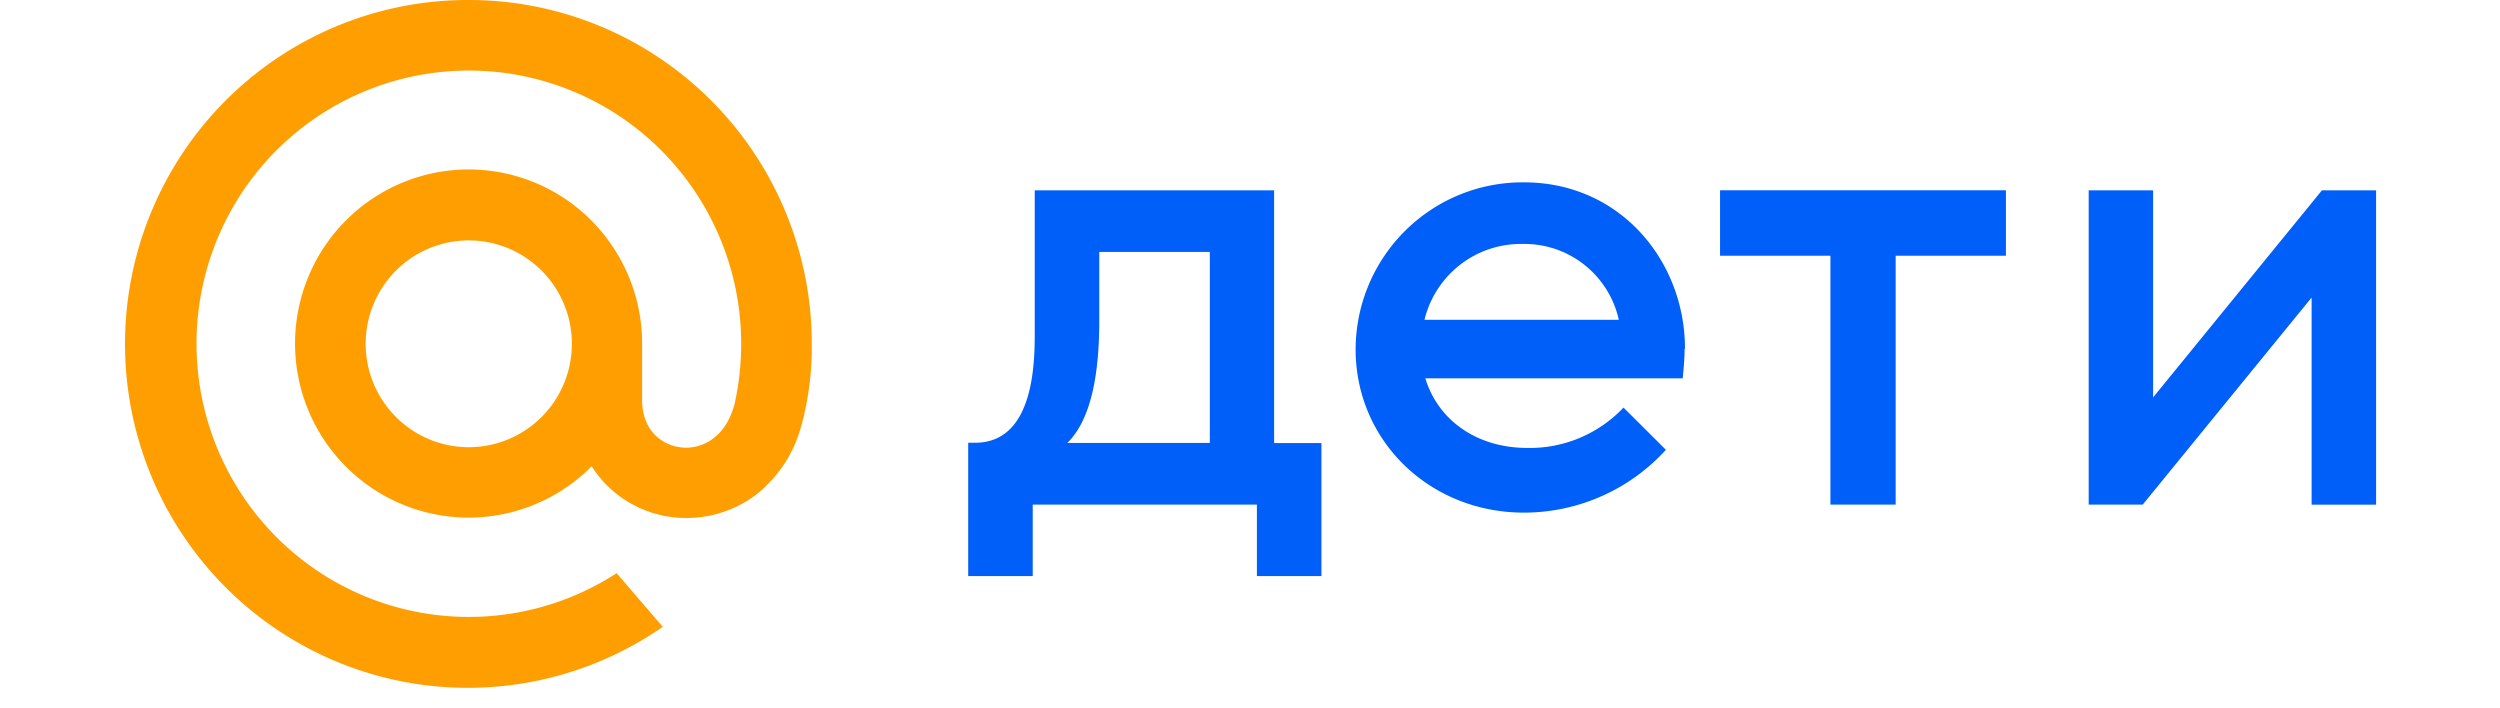 <svg width="120" height="34" fill="none" xmlns="http://www.w3.org/2000/svg"><path d="M27.45 16.507a4.974 4.974 0 01-.837 2.757 4.95 4.95 0 01-2.223 1.826 4.935 4.935 0 01-5.392-1.084 4.968 4.968 0 01-1.065-5.411 4.961 4.961 0 011.827-2.225 4.938 4.938 0 016.245.628 4.974 4.974 0 011.446 3.51zM22.51 0a16.415 16.415 0 00-7.433 1.753 16.47 16.47 0 00-5.844 4.929A16.556 16.556 0 006.73 21.37a16.518 16.518 0 003.88 6.597 16.45 16.45 0 006.432 4.129 16.407 16.407 0 0014.724-1.977l.049-.032-2.217-2.575-.038.026a13.04 13.04 0 01-15.973-1.45 13.148 13.148 0 01-2.551-15.883 13.088 13.088 0 016.26-5.733 13.035 13.035 0 018.45-.676 13.07 13.07 0 017.087 4.666 13.14 13.14 0 012.744 8.045c0 .949-.103 1.894-.303 2.821-.419 1.703-1.603 2.224-2.498 2.155-.895-.07-1.949-.716-1.954-2.285v-2.69a8.371 8.371 0 00-1.883-5.309 8.307 8.307 0 00-10.371-2.078 8.346 8.346 0 00-3.772 4.175 8.38 8.38 0 00-.272 5.628 8.353 8.353 0 003.353 4.52A8.31 8.31 0 0028.4 22.38a5.346 5.346 0 004.105 2.465 5.554 5.554 0 003.785-1.098 6.242 6.242 0 002.125-3.142c.063-.211.187-.692.187-.698v-.017c.254-1.11.376-2.245.364-3.383 0-4.378-1.734-8.576-4.82-11.672A16.43 16.43 0 0022.511 0z" fill="#FF9E00"/><path fill-rule="evenodd" clip-rule="evenodd" d="M58.071 21.262h-6.84c1.178-1.158 1.534-3.4 1.534-5.884v-3.284h5.306v9.168zM82.562 9.134h13.722v3.142h-5.292V24.22H87.86V12.276h-5.298V9.134zm20.288 15.088l8.107-9.939v9.94h3.095V9.136h-2.599l-8.104 9.939v-9.94h-3.092v15.086h2.593zM80.879 16.74c0-4.202-3.098-7.987-7.726-7.987a7.996 7.996 0 00-5.703 2.322 8.043 8.043 0 00-2.38 5.694c0 4.376 3.539 7.837 8.083 7.837a9.215 9.215 0 006.81-3.015l-2.035-2.027a6.185 6.185 0 01-4.605 1.937c-2.477 0-4.304-1.361-4.908-3.342H80.77c.058-.58.09-1.005.09-1.42h.02zm-7.795-5.03a4.63 4.63 0 012.957.993 4.656 4.656 0 011.662 2.647h-9.328a4.777 4.777 0 011.722-2.65 4.751 4.751 0 012.996-.99h-.01zm-9.655 9.556h-2.272V9.137h-11.49v6.791c0 1.39 0 5.323-2.858 5.323h-.335v6.4h3.097v-3.429h10.76v3.43h3.098v-6.39.003z" fill="#005FF9"/></svg>